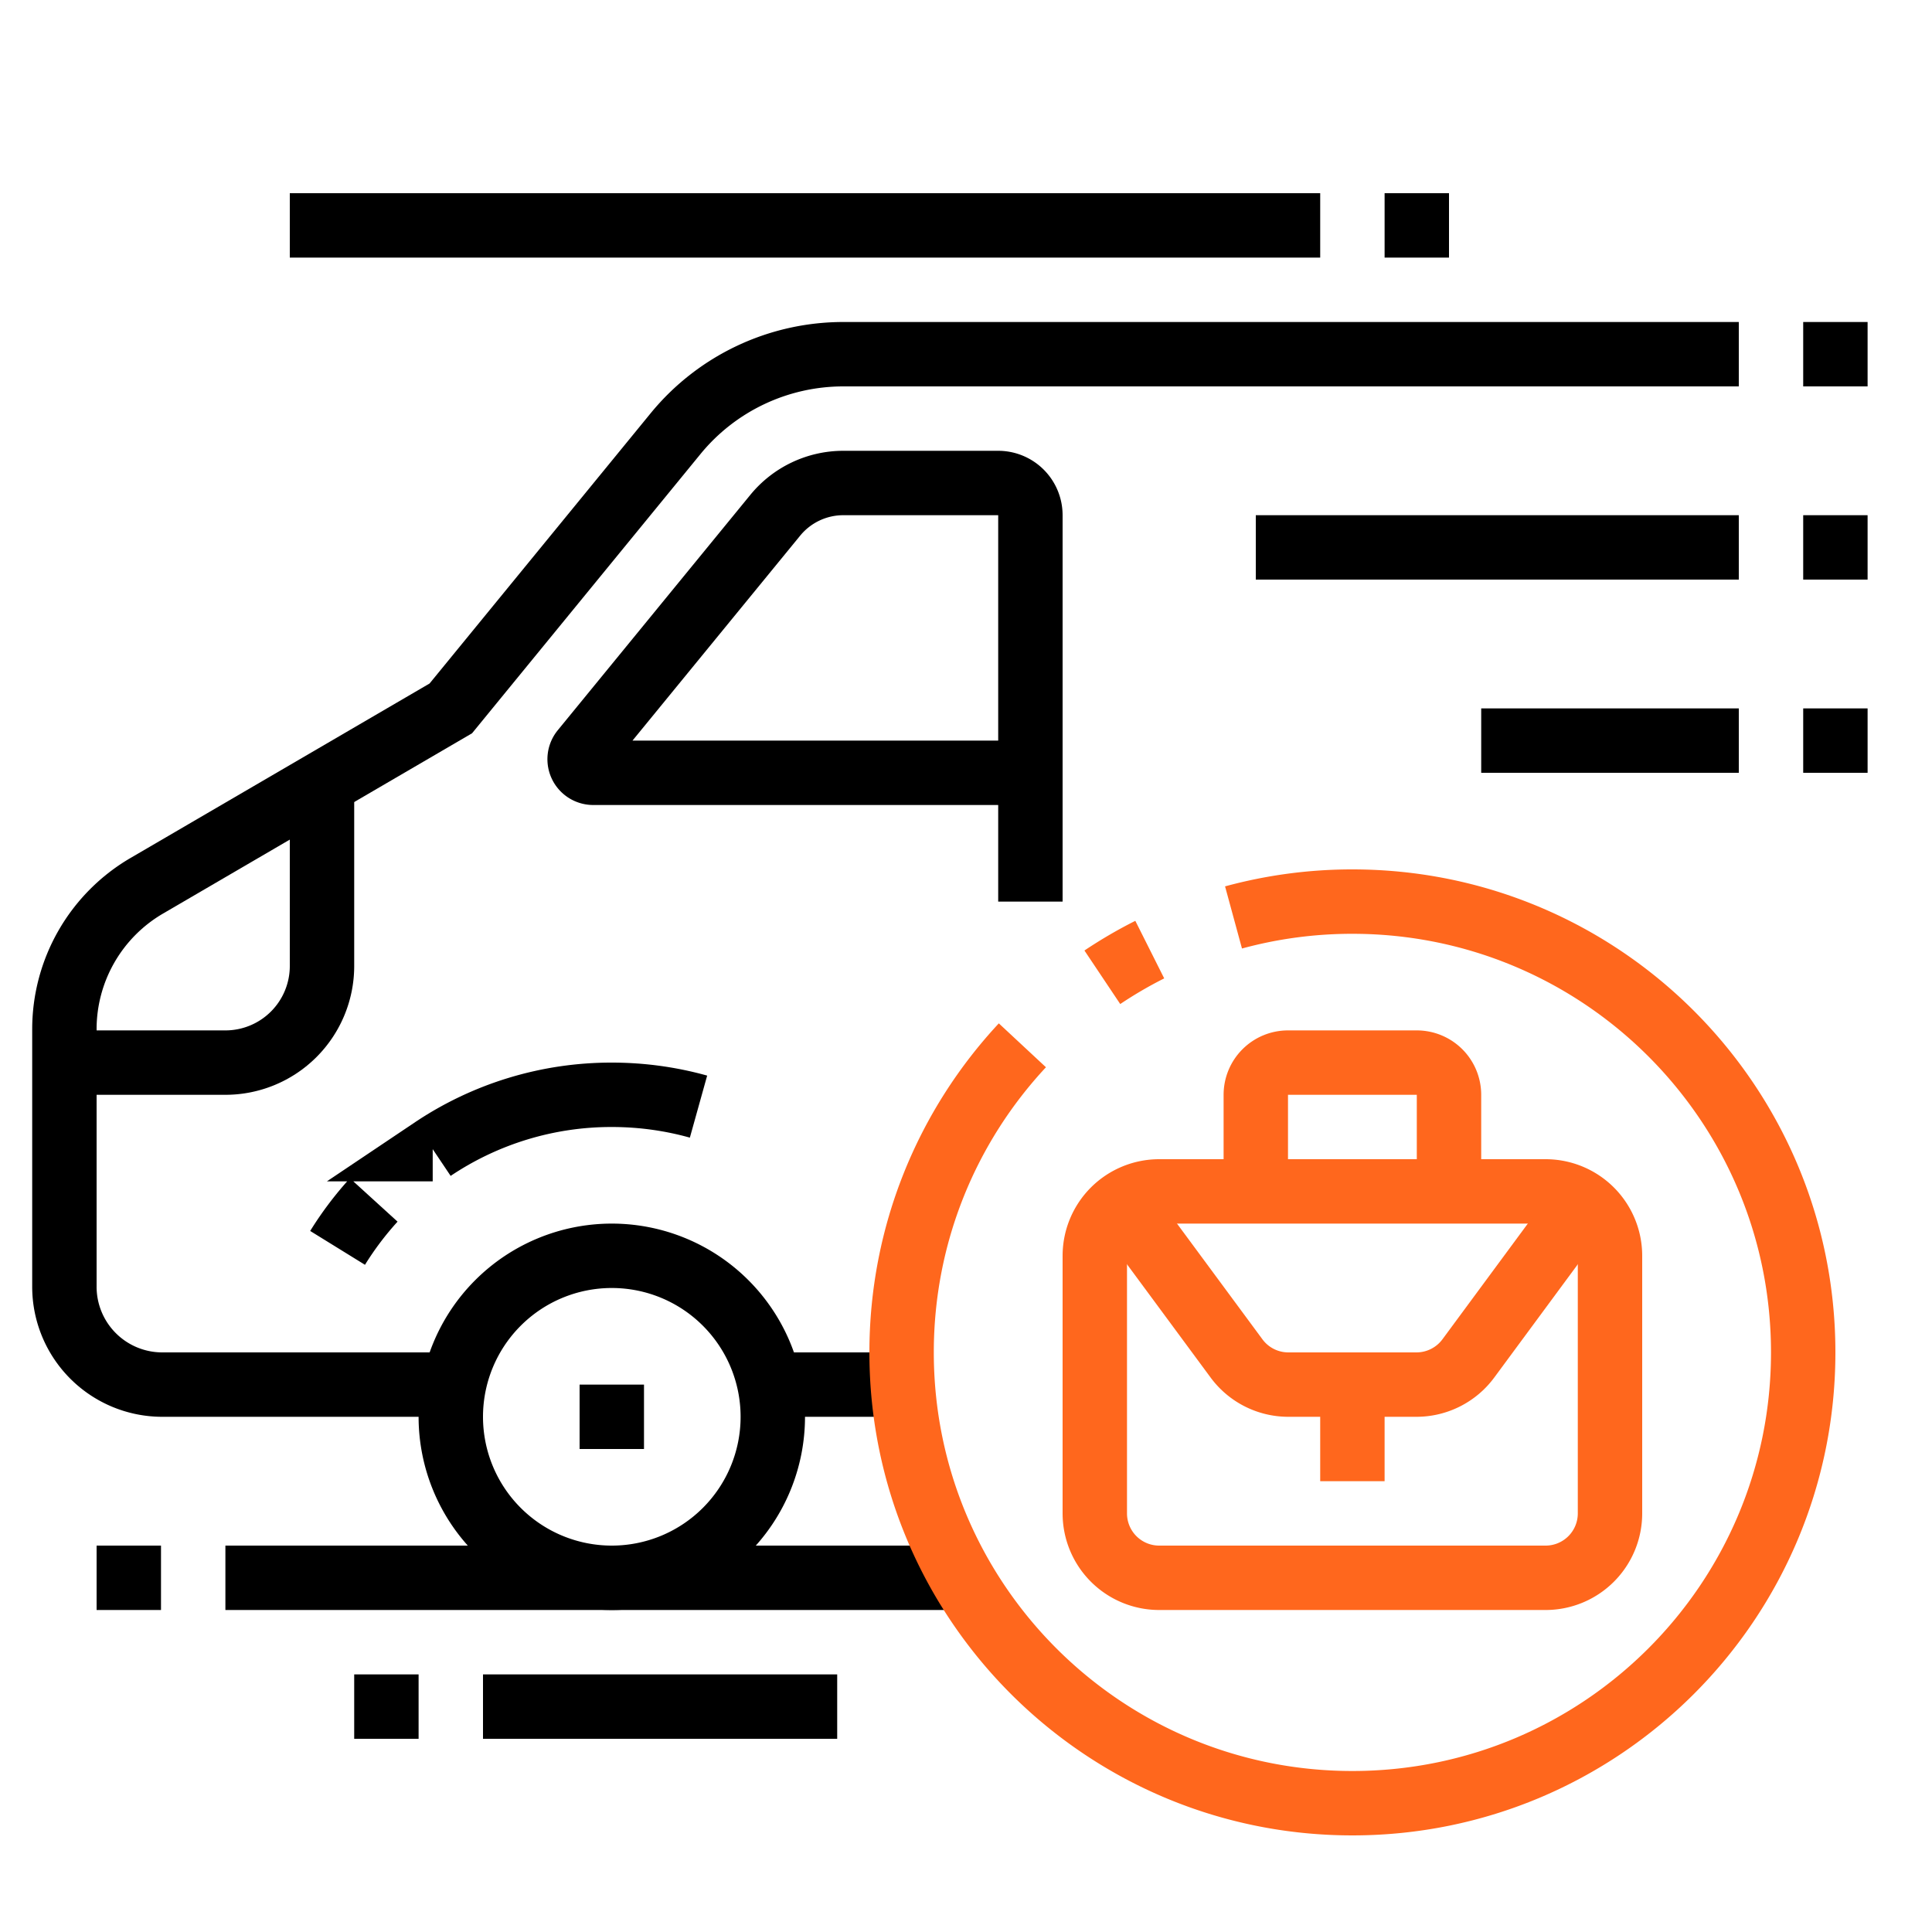 <svg width="60" height="60" fill="none" xmlns="http://www.w3.org/2000/svg"><path d="M48 49H36a2 2 0 01-2-2v-8a2 2 0 012-2h12a2 2 0 012 2v8a2 2 0 01-2 2zm-9-12v-3a1 1 0 011-1h4a1 1 0 011 1v3" stroke="#FF671D" stroke-width="2" stroke-miterlimit="10"/><path d="M49.155 37.37L45.6 42.188c-.377.51-.975.812-1.61.812h-3.98a2 2 0 01-1.609-.813l-3.556-4.817" stroke="#FF671D" stroke-width="2" stroke-miterlimit="10"/><path d="M19 49a5 5 0 100-10 5 5 0 000 10zm-8.516-10.246c.328-.531.705-1.029 1.123-1.488m1.831-1.578A9.954 9.954 0 0119 34c.934 0 1.836.128 2.693.367" stroke="#000" stroke-width="2" stroke-miterlimit="10"/><path d="M20 43h-2v2h2v-2z" fill="#000"/><path d="M23.9 43h4.135M7 49h22.873M5 49H3m51-38H26.191c-2.02 0-3.934.906-5.213 2.47L14 22l-9.441 5.508A5.157 5.157 0 002 31.962v7.996A3.04 3.04 0 005.041 43H14.1M56 11h2m0 6h-2m-2 0H39m19 6h-2m-2 0h-8" stroke="#000" stroke-width="2" stroke-miterlimit="10"/><path d="M10 24.333V30a3 3 0 01-3 3H2m30-12v-5a1 1 0 00-1-1h-4.81c-.819 0-1.595.368-2.114 1.002l-5.98 7.309a.422.422 0 00.326.689H32m0-4v8M11 53h2m2 0h11M45 7h-2m-2 0H9" stroke="#000" stroke-width="2" stroke-miterlimit="10"/><path d="M42 46v-3m-7.766-12.65c.471-.315.963-.603 1.473-.859m2.601-.999A14.003 14.003 0 0142 28c7.732 0 14 6.268 14 14s-6.268 14-14 14-14-6.268-14-14c0-3.686 1.424-7.038 3.751-9.537" stroke="#FF671D" stroke-width="2" stroke-miterlimit="10"/></svg>